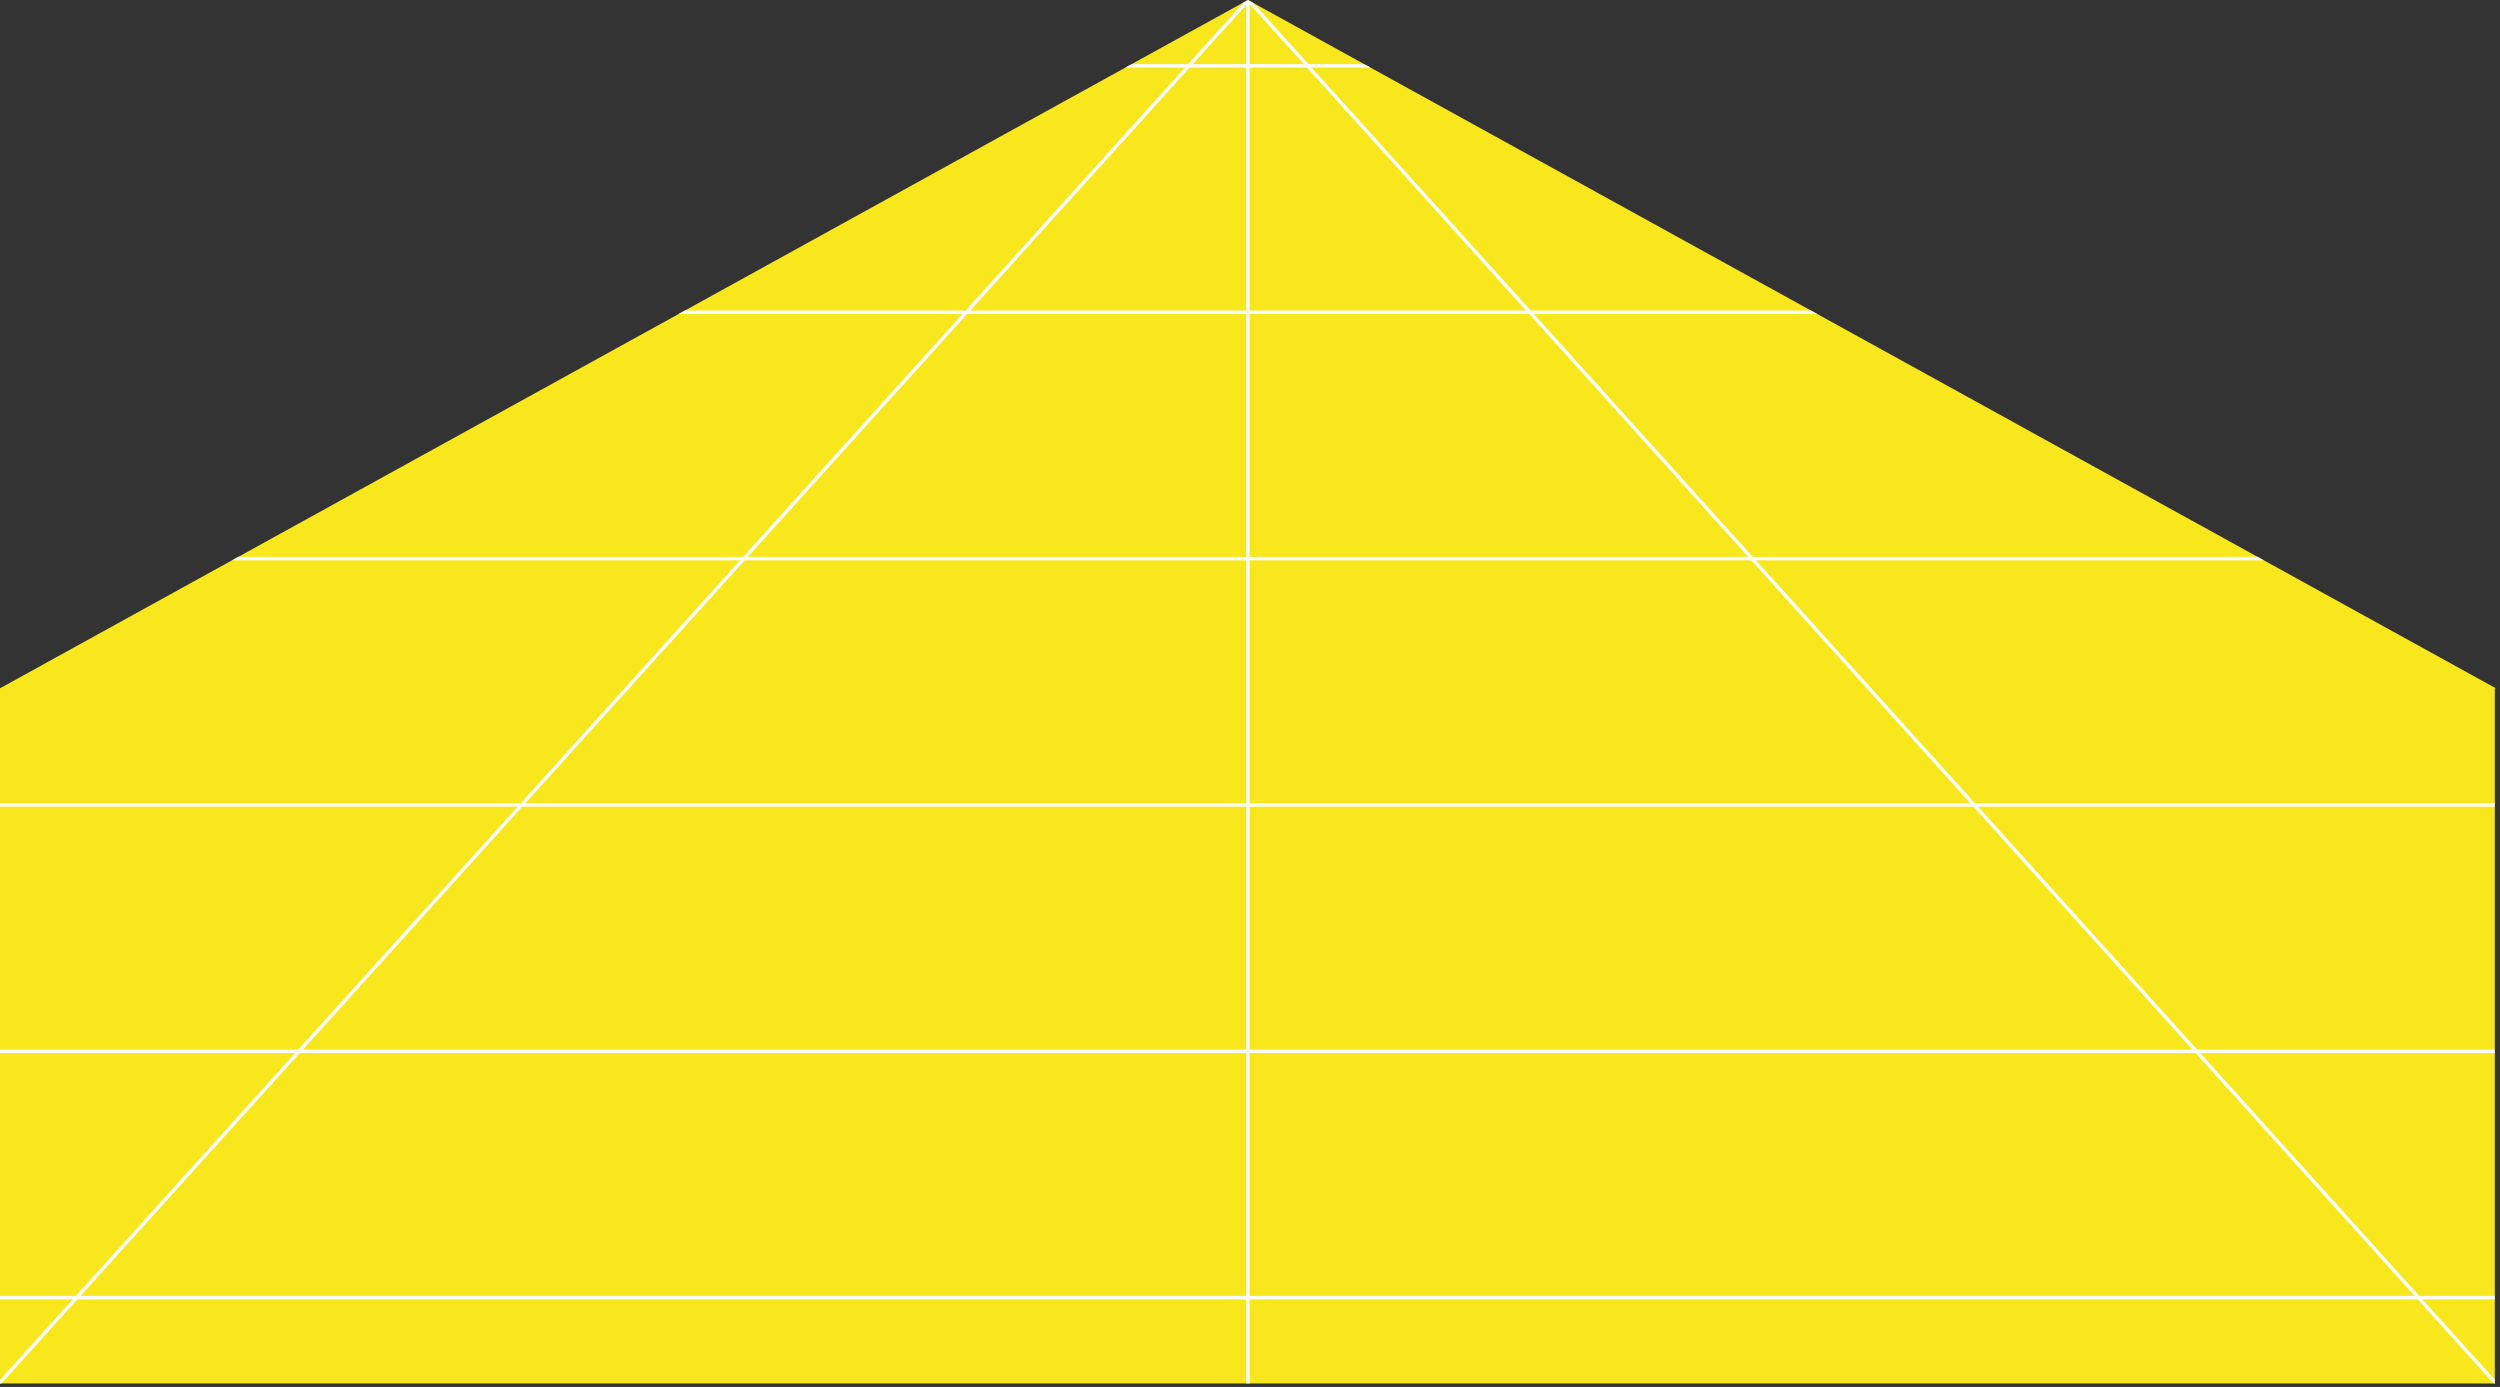 <?xml version="1.0" encoding="utf-8"?>
<!-- Generator: Adobe Illustrator 21.0.1, SVG Export Plug-In . SVG Version: 6.00 Build 0)  -->
<svg version="1.1" id="Layer_1" xmlns="http://www.w3.org/2000/svg" xmlns:xlink="http://www.w3.org/1999/xlink" x="0px" y="0px"
	 viewBox="0 0 1442 800" style="enable-background:new 0 0 1442 800;" xml:space="preserve">
<rect x="0" y="0" width="1442" height="800" fill="#333333" stroke="none"/>
<style type="text/css">
	.st0{fill:#F8E71C;}
	.st1{fill:none;stroke:#FFFFFF;stroke-width:2;stroke-miterlimit:10;}
	.st2{clip-path:url(#SVGID_2_);fill:#F8E71C;}
	.st3{clip-path:url(#SVGID_2_);}
	.st4{fill:#FFFFFF;}
	.st5{clip-path:url(#SVGID_4_);fill:#F8E71C;}
	.st6{clip-path:url(#SVGID_4_);}
</style>
<g>
	<defs>
		<polygon id="SVGID_3_" points="719.8,0 0,397 0,798 1439,798 1439,397 1439.6,397 		"/>
	</defs>
	<clipPath id="SVGID_2_">
		<use xlink:href="#SVGID_3_"  style="overflow:visible;"/>
	</clipPath>
	<rect x="-9.1" y="-9" class="st2" width="1456.2" height="808"/>
	<g class="st3">
		<rect x="718.8" y="0.5" class="st4" width="2" height="820"/>
	</g>
	<g class="st3">
		
			<rect x="-203.1" y="409.5" transform="matrix(0.67 -0.742 0.742 0.67 -189.439 394.808)" class="st4" width="1105.1" height="2"/>
	</g>
	<g class="st3">
		
			<rect x="1088.4" y="-141.5" transform="matrix(0.743 -0.67 0.67 0.743 5.391 835.03)" class="st4" width="2" height="1104"/>
	</g>
	<g class="st3">
		<g>
			<rect x="-33" y="747.5" class="st4" width="1504" height="2"/>
		</g>
		<g>
			<rect x="-33" y="605.4" class="st4" width="1504" height="2"/>
		</g>
		<g>
			<rect x="-33" y="463.3" class="st4" width="1504" height="2"/>
		</g>
		<g>
			<rect x="-33" y="321.2" class="st4" width="1504" height="2"/>
		</g>
		<g>
			<rect x="-33" y="179.1" class="st4" width="1504" height="2"/>
		</g>
		<g>
			<rect x="-33" y="37" class="st4" width="1504" height="2"/>
		</g>
	</g>
</g>
</svg>
